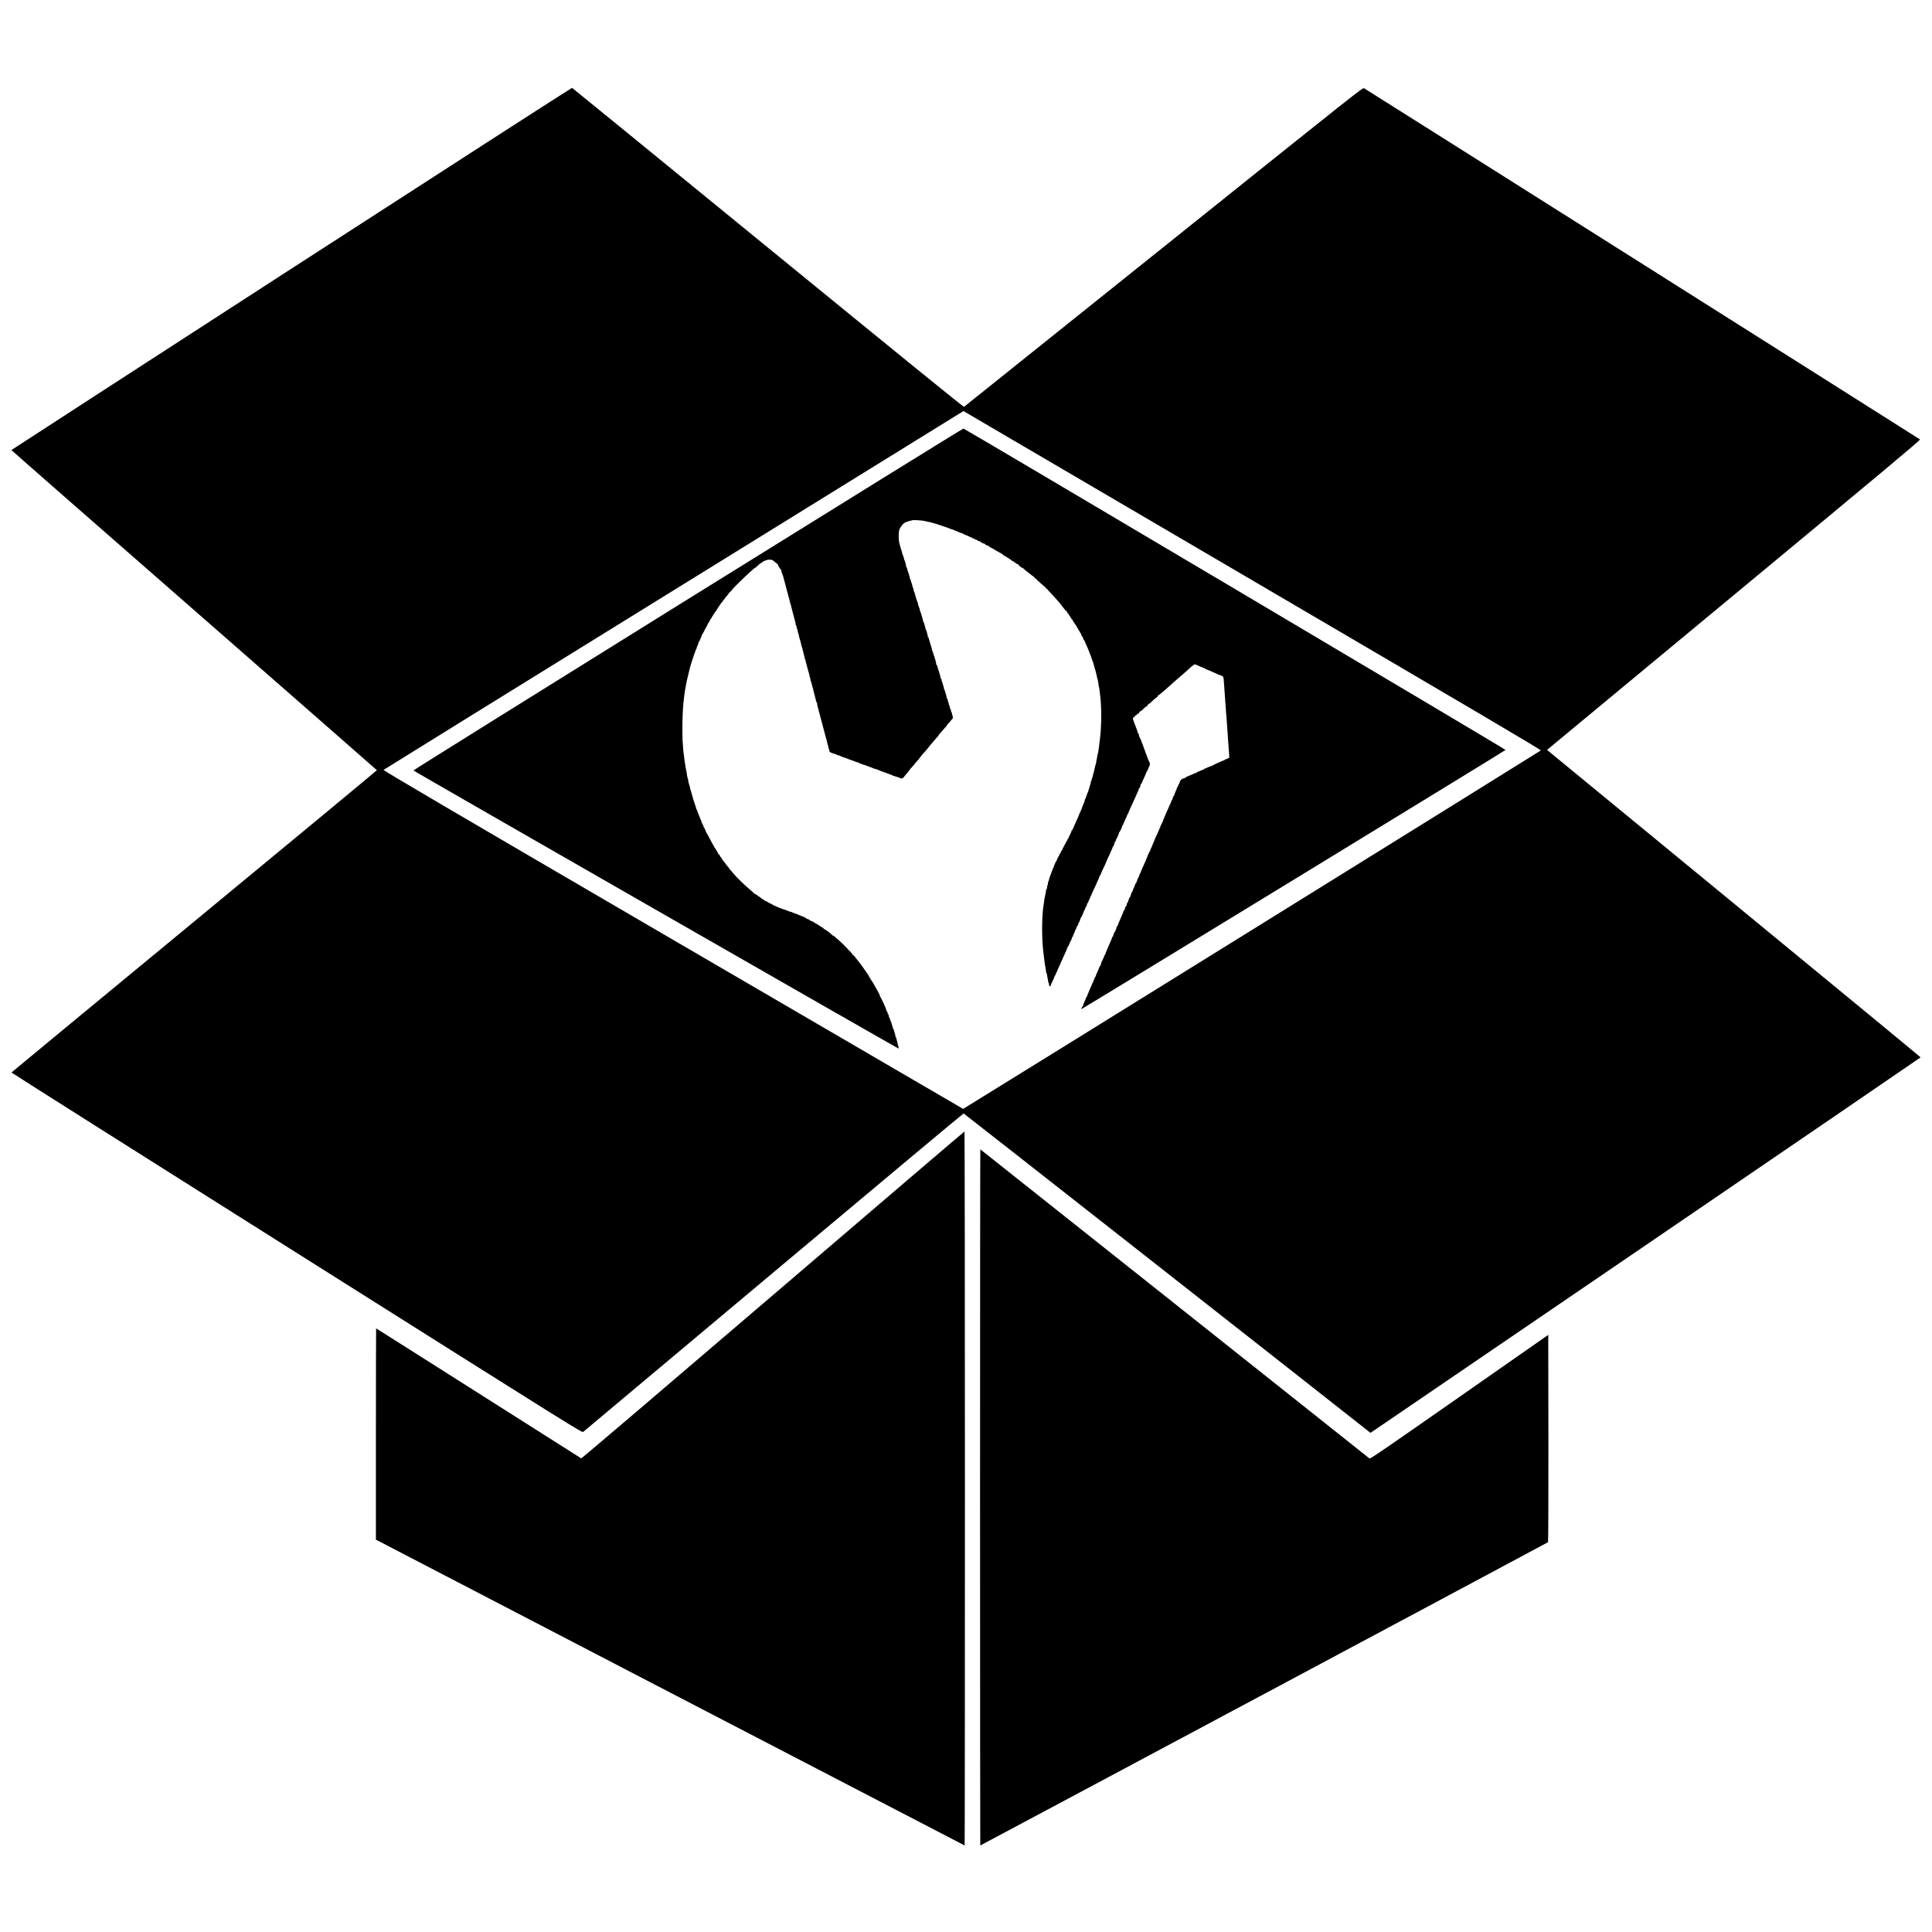 <?xml version="1.0" standalone="no"?>
<!DOCTYPE svg PUBLIC "-//W3C//DTD SVG 20010904//EN"
 "http://www.w3.org/TR/2001/REC-SVG-20010904/DTD/svg10.dtd">
<svg version="1.0" xmlns="http://www.w3.org/2000/svg"
 width="3572pt" height="3572pt" viewBox="0 0 3572 3572"
 preserveAspectRatio="xMidYMid meet">
<g transform="translate(0,3572) scale(0.1,-0.1)"
fill="#000000" stroke="none">
<path d="M5388 30753 c-2847 -1842 -5177 -3351 -5177 -3354 -1 -4 1519 -1335
3377 -2959 1857 -1624 3378 -2956 3380 -2960 1 -4 -1517 -1262 -3375 -2795
-1858 -1533 -3379 -2790 -3381 -2794 -1 -5 2371 -1505 5273 -3335 5273 -3326
5275 -3327 5298 -3309 13 10 1597 1339 3522 2953 1924 1614 3504 2934 3511
2934 8 -1 6689 -5246 7486 -5877 l36 -29 5086 3468 c2797 1908 5085 3472 5085
3475 1 4 -1512 1250 -3361 2770 -1850 1520 -3404 2798 -3454 2839 l-91 76
3454 2863 c2850 2362 3452 2866 3441 2876 -11 11 -10202 6449 -10278 6493 -26
15 -54 -8 -3705 -2933 -2024 -1621 -3685 -2952 -3692 -2957 -8 -6 -1164 933
-3623 2942 -1987 1623 -3618 2954 -3624 2956 -6 2 -2341 -1502 -5188 -3343z
m17806 -5786 c4249 -2490 5305 -3113 5293 -3122 -57 -42 -10673 -6629 -10680
-6627 -4 1 -2420 1409 -5368 3129 -4255 2482 -5357 3129 -5347 3139 7 7 2422
1502 5367 3323 l5354 3311 36 -21 c20 -12 2425 -1421 5345 -3132z"/>
<path d="M12718 24642 c-2793 -1737 -5076 -3161 -5074 -3167 3 -10 8966 -5148
8972 -5143 2 3 -7 49 -20 93 -1 6 -8 36 -16 68 -7 31 -17 57 -21 57 -4 0 -6 8
-5 17 2 9 -5 38 -15 64 -10 25 -15 49 -12 53 4 3 1 6 -5 6 -7 0 -11 3 -11 8 1
4 0 10 -1 15 -1 4 -4 12 -5 17 -1 6 -3 11 -5 13 -1 1 -3 10 -5 20 -2 10 -7 26
-11 35 -4 9 -8 19 -8 22 -2 7 -26 71 -39 100 -6 14 -9 31 -8 38 1 6 -3 12 -9
12 -5 0 -9 3 -9 8 4 24 -2 42 -13 36 -6 -4 -9 -3 -5 2 3 5 -2 25 -10 44 -9 19
-17 40 -18 45 -4 17 -77 170 -84 175 -3 3 -7 11 -9 19 -4 19 -27 68 -50 107
-9 16 -39 69 -66 117 -27 48 -53 87 -58 87 -5 0 -6 5 -3 10 3 6 0 13 -8 16 -7
2 -14 10 -14 17 0 12 -42 78 -97 153 -17 23 -38 52 -46 64 -8 12 -19 28 -25
34 -5 6 -22 27 -37 48 -15 20 -34 42 -41 50 -7 7 -21 25 -31 40 -10 15 -23 25
-29 21 -5 -3 -7 -2 -4 4 4 5 -5 20 -18 31 -14 12 -25 27 -25 33 0 5 -4 7 -10
4 -5 -3 -10 -1 -10 6 0 11 -117 130 -190 194 -19 16 -53 45 -74 65 -22 19 -36
28 -32 20 5 -8 -2 -3 -15 11 -29 32 -141 115 -151 111 -5 -1 -8 2 -8 8 0 5
-15 17 -32 26 -18 9 -35 20 -38 24 -3 3 -25 17 -50 31 -25 13 -47 26 -50 29
-14 14 -70 40 -70 33 0 -4 -5 -1 -10 8 -5 9 -22 20 -37 24 -15 3 -30 10 -33
13 -7 9 -69 42 -80 42 -4 0 -29 10 -56 22 -27 12 -52 23 -56 24 -5 1 -11 3
-15 4 -5 1 -11 2 -15 1 -5 0 -8 4 -8 10 0 6 -6 9 -14 6 -8 -3 -16 -2 -18 3 -2
5 -14 11 -28 12 -14 2 -27 5 -30 8 -4 4 -140 54 -175 63 -5 2 -32 14 -60 27
-27 13 -53 24 -57 24 -4 1 -13 7 -19 14 -7 6 -18 12 -24 12 -6 0 -32 13 -58
30 -26 16 -47 27 -47 23 0 -4 -11 4 -25 17 -14 13 -25 20 -25 16 0 -4 -12 5
-27 19 -16 14 -36 28 -45 31 -10 3 -18 10 -18 15 0 5 -7 9 -15 9 -8 0 -15 5
-15 10 0 6 -6 10 -14 10 -8 0 -16 3 -18 8 -1 4 -45 43 -97 87 -102 86 -245
227 -301 297 -19 24 -45 53 -57 65 -12 13 -19 23 -15 23 4 0 0 6 -8 13 -8 7
-26 28 -40 47 -30 43 -40 56 -65 85 -11 12 -21 29 -23 36 -2 8 -10 19 -18 26
-9 6 -15 13 -14 15 5 11 -14 37 -24 31 -6 -3 -8 -3 -4 1 6 7 -53 109 -82 144
-6 6 -7 12 -3 12 4 0 4 4 -2 8 -10 7 -20 25 -89 157 -22 44 -45 83 -49 86 -5
3 -8 8 -6 10 5 7 -35 89 -43 89 -4 0 -5 6 -2 13 3 8 -2 20 -10 27 -9 7 -13 16
-10 21 3 5 0 9 -6 9 -6 0 -9 4 -6 8 2 4 -2 21 -9 37 -12 26 -35 79 -40 95 -1
3 -7 19 -14 35 -7 17 -15 39 -17 49 -2 11 -7 22 -11 25 -5 3 -10 15 -11 26 -2
11 -13 45 -24 75 -21 58 -36 108 -62 205 -9 33 -19 67 -23 75 -3 8 -7 28 -9
43 -2 16 -9 37 -14 48 -6 10 -8 19 -4 19 3 0 1 6 -5 13 -6 8 -8 16 -5 20 3 3
0 23 -6 43 -7 21 -14 45 -15 54 -4 40 -17 117 -22 130 -3 8 -7 29 -9 45 -1 17
-5 41 -8 55 -6 29 -15 99 -20 150 -2 19 -4 35 -6 35 -1 0 -4 25 -6 55 -2 30
-6 84 -9 120 -17 207 -7 656 20 845 4 28 8 61 9 75 1 14 5 41 9 60 9 45 16 88
22 125 3 17 7 40 10 53 3 12 7 32 10 43 2 12 14 59 25 104 11 45 22 91 24 101
5 27 52 176 74 234 3 8 6 18 7 23 2 4 4 9 5 12 1 3 3 8 4 13 1 4 5 13 9 20 5
6 5 12 2 12 -3 0 1 10 9 22 9 12 16 28 16 36 0 7 9 31 20 54 11 22 17 45 14
49 -3 5 -1 9 5 9 8 0 22 26 26 50 0 3 9 20 18 38 10 17 14 32 10 32 -5 0 -3 4
3 8 6 4 23 34 39 67 15 33 33 67 40 75 6 8 18 31 25 50 8 19 22 44 32 54 9 10
15 23 12 28 -3 4 0 8 5 8 6 0 11 7 11 15 0 8 5 15 10 15 6 0 10 6 10 14 0 7 7
19 15 26 8 7 13 16 10 20 -3 4 2 10 10 14 8 3 15 12 15 19 0 8 9 22 20 32 11
10 20 22 20 27 0 5 18 33 40 63 22 30 41 58 42 62 1 5 11 16 22 25 12 10 17
17 12 18 -4 0 2 9 15 20 13 10 21 19 17 20 -3 0 6 13 20 29 43 47 57 65 55 73
-2 5 0 7 5 5 4 -1 9 3 12 8 2 6 17 21 32 33 16 13 25 28 22 33 -3 5 -2 8 3 7
4 -2 9 0 11 4 5 11 241 243 291 285 25 21 57 50 73 65 15 15 28 25 28 23 0 -5
48 34 87 72 13 12 23 19 23 15 0 -4 7 2 15 12 8 11 15 16 15 10 0 -5 4 -4 8 2
13 19 87 48 122 47 60 -2 70 -6 123 -58 17 -16 27 -23 22 -15 -5 9 -5 12 1 7
5 -5 9 -12 9 -15 1 -12 58 -107 70 -114 5 -4 7 -8 3 -8 -4 0 -2 -17 6 -37 8
-21 17 -47 22 -58 8 -24 11 -34 17 -60 3 -11 17 -65 32 -120 15 -55 28 -107
30 -115 2 -8 4 -15 5 -15 2 0 5 -16 13 -57 3 -15 9 -33 12 -38 4 -6 9 -26 11
-43 3 -18 8 -39 11 -47 3 -8 7 -19 9 -25 17 -67 26 -102 44 -170 11 -44 23
-87 25 -95 2 -8 4 -15 5 -15 1 0 3 -9 5 -19 2 -11 7 -31 11 -45 4 -14 6 -31 5
-38 -1 -6 3 -14 9 -18 5 -3 10 -19 10 -36 0 -16 4 -29 8 -29 4 0 9 -14 10 -31
1 -18 6 -37 9 -43 4 -6 8 -17 9 -26 1 -18 22 -98 31 -120 3 -8 7 -22 8 -30 2
-8 6 -26 10 -40 3 -14 8 -32 10 -40 2 -8 4 -15 5 -15 1 0 3 -7 5 -15 1 -8 13
-53 25 -100 12 -47 23 -91 23 -97 0 -7 4 -13 9 -13 5 0 7 -4 4 -9 -4 -5 -2
-21 4 -35 5 -15 12 -37 14 -49 8 -37 36 -141 43 -157 3 -8 6 -18 5 -21 -1 -4
3 -22 9 -40 6 -19 13 -47 15 -64 3 -16 9 -34 14 -39 5 -5 6 -15 3 -22 -3 -8
-1 -14 5 -14 6 0 9 -8 7 -17 -1 -10 2 -26 7 -37 6 -10 11 -28 13 -40 4 -25 8
-42 30 -121 9 -33 19 -73 22 -90 3 -16 10 -33 16 -37 7 -4 9 -8 6 -8 -4 0 -3
-17 2 -37 5 -21 12 -46 14 -56 2 -10 7 -27 10 -37 3 -10 8 -27 10 -37 2 -10
11 -45 20 -78 9 -33 21 -76 26 -95 5 -19 12 -43 14 -52 3 -10 7 -26 9 -35 2
-10 14 -54 26 -98 12 -44 23 -87 25 -95 2 -8 4 -17 5 -20 1 -3 3 -9 5 -15 1
-5 3 -12 4 -15 4 -8 10 -33 17 -70 3 -19 10 -40 15 -46 5 -6 6 -14 3 -17 -3
-3 -2 -12 2 -19 5 -7 9 -19 11 -27 8 -54 13 -60 63 -75 3 -1 11 -5 18 -9 6 -5
16 -6 21 -3 5 4 11 1 13 -4 2 -6 13 -12 26 -13 12 0 22 -5 22 -10 0 -5 7 -7
15 -4 8 4 17 2 20 -3 4 -7 88 -40 115 -45 3 -1 22 -9 44 -18 21 -9 42 -17 47
-17 5 0 32 -11 61 -23 29 -13 59 -22 66 -20 6 3 12 0 12 -6 0 -6 9 -11 19 -11
11 0 23 -5 26 -11 4 -6 13 -8 21 -5 8 3 14 1 14 -4 0 -6 3 -9 8 -9 4 1 10 0
15 -1 4 -1 12 -4 17 -5 6 -1 12 -4 15 -5 3 -1 8 -3 13 -5 4 -1 21 -7 37 -14
17 -7 37 -14 45 -16 8 -2 30 -11 47 -20 18 -9 37 -14 43 -10 5 3 10 1 10 -5 0
-6 4 -9 9 -5 5 3 12 1 16 -5 4 -6 11 -8 16 -5 5 4 9 2 9 -2 0 -5 21 -15 48
-22 26 -8 52 -18 59 -23 7 -5 17 -7 23 -3 5 3 10 1 10 -4 0 -6 9 -11 19 -11
11 0 23 -5 26 -10 4 -6 10 -8 15 -5 5 3 11 1 15 -5 4 -6 11 -8 16 -5 5 4 9 2
9 -3 0 -5 6 -9 13 -9 6 -1 35 -10 64 -21 28 -11 54 -17 57 -14 3 3 6 0 6 -7 0
-8 7 -11 15 -7 8 3 15 0 15 -6 0 -6 6 -5 17 3 14 12 16 12 9 -1 -8 -16 19 14
57 64 12 15 31 37 41 47 11 11 16 19 12 19 -5 0 3 9 18 21 14 11 24 25 20 30
-3 5 -1 8 4 7 6 -2 10 0 11 4 1 5 15 21 33 38 17 16 28 30 25 30 -4 0 6 13 21
28 41 44 77 87 74 90 -2 2 7 12 20 22 13 11 20 19 17 20 -4 0 10 17 30 38 30
31 86 98 126 150 6 7 17 21 26 30 8 9 37 44 65 77 27 33 55 64 62 68 7 5 10
12 7 18 -4 5 -2 9 2 9 5 0 38 35 73 78 36 42 69 80 75 84 6 5 6 8 0 8 -5 0 1
7 13 16 12 8 19 20 16 26 -4 7 -2 8 5 4 6 -4 14 0 18 11 4 9 22 32 40 50 18
18 28 33 22 33 -6 0 -8 4 -5 9 4 5 1 22 -6 38 -6 15 -10 34 -9 41 1 6 -2 12
-6 12 -4 0 -9 12 -10 26 0 15 -5 29 -10 33 -4 3 -9 15 -11 26 -4 33 -8 44 -15
51 -4 4 -7 18 -7 31 0 12 -4 23 -9 23 -5 0 -7 9 -4 20 3 11 0 20 -6 20 -5 0
-8 7 -5 15 4 8 1 15 -5 15 -6 0 -10 3 -9 8 4 11 -35 152 -42 152 -3 0 -7 12
-8 26 -1 14 -5 31 -9 37 -4 7 -9 21 -10 32 -2 11 -6 27 -10 35 -3 8 -7 18 -7
22 -1 3 -4 9 -8 13 -4 4 -4 13 -1 21 3 8 0 14 -6 14 -6 0 -10 3 -9 8 1 6 -14
70 -26 107 -2 6 -4 12 -4 15 0 3 -6 19 -12 35 -7 17 -14 41 -17 55 -2 13 -10
31 -16 39 -7 8 -11 16 -9 18 3 4 -7 51 -15 73 -8 21 -14 43 -15 58 -1 6 -5 12
-9 12 -5 0 -6 6 -3 14 3 8 1 17 -5 21 -6 3 -11 17 -11 31 0 13 -4 24 -8 24 -4
0 -8 8 -9 18 -1 18 -10 57 -13 57 -1 0 -3 7 -5 15 -1 8 -12 44 -24 79 -11 35
-21 70 -21 78 0 7 -5 13 -12 13 -6 0 -9 3 -6 6 4 3 2 20 -3 37 -6 18 -12 43
-15 56 -3 13 -10 34 -17 45 -6 12 -10 24 -9 28 1 4 -5 25 -12 46 -8 22 -12 43
-9 46 4 3 1 6 -5 6 -7 0 -11 3 -11 8 1 4 0 10 -1 15 -1 4 -4 12 -5 17 -1 6 -3
11 -4 13 -2 1 -4 13 -7 27 -2 14 -7 32 -11 40 -3 8 -7 22 -9 31 -2 9 -9 29
-15 45 -7 16 -14 40 -16 54 -2 13 -8 30 -14 36 -5 6 -6 14 -2 17 3 4 2 7 -3 7
-5 0 -10 14 -11 31 -1 17 -7 37 -13 44 -5 6 -7 15 -3 18 3 4 1 7 -5 7 -6 0 -9
7 -6 15 4 8 1 15 -6 15 -6 0 -8 5 -5 10 3 6 3 16 -2 23 -4 6 -8 14 -8 17 -5
30 -19 78 -27 88 -6 6 -8 12 -5 12 4 0 -1 19 -9 43 -9 23 -18 53 -20 66 -3 13
-11 39 -19 57 -7 18 -11 35 -7 38 3 3 -1 6 -8 6 -7 0 -11 3 -8 6 4 3 2 20 -4
37 -5 18 -11 39 -13 47 -2 8 -4 16 -5 18 -2 1 -4 7 -5 12 -1 6 -4 12 -5 15 -1
3 -4 10 -5 15 -1 6 -3 11 -4 13 -2 1 -4 13 -7 26 -2 14 -9 30 -15 38 -6 7 -9
13 -6 13 6 0 -21 98 -31 115 -4 6 -8 21 -10 34 -2 14 -8 33 -13 43 -6 11 -12
28 -15 39 -10 44 -13 55 -23 82 -6 15 -13 38 -15 50 -3 12 -11 45 -19 72 -14
50 -15 174 -3 228 9 38 47 96 82 127 16 13 29 23 29 22 0 -2 16 4 36 12 20 8
47 16 60 18 13 2 29 6 34 9 19 9 189 -1 245 -16 34 -9 78 -19 90 -20 8 -1 22
-5 30 -8 8 -4 24 -8 35 -10 11 -2 27 -7 35 -10 8 -3 60 -20 115 -38 55 -17
119 -40 142 -50 24 -11 49 -19 56 -19 8 0 17 -3 21 -7 4 -5 11 -8 14 -9 9 -1
35 -12 92 -37 25 -11 51 -20 58 -20 6 0 12 -4 12 -9 0 -5 5 -6 10 -3 6 3 10 1
10 -6 0 -7 3 -10 6 -6 3 3 27 -5 52 -18 26 -13 54 -25 62 -27 8 -2 21 -9 28
-16 8 -7 18 -10 23 -7 5 4 9 2 9 -3 0 -9 37 -25 53 -23 4 1 7 -3 7 -8 0 -7 28
-19 47 -19 3 0 9 -4 12 -9 10 -13 49 -33 66 -33 8 0 15 -4 15 -9 0 -10 60 -37
73 -33 5 1 6 -2 3 -7 -4 -5 4 -13 16 -17 13 -4 40 -18 61 -31 41 -26 90 -54
150 -86 20 -12 37 -24 37 -29 0 -4 4 -8 10 -8 12 0 147 -87 155 -100 4 -6 10
-8 15 -5 4 3 11 -2 14 -11 4 -9 9 -14 12 -11 3 3 14 -3 25 -14 10 -10 26 -19
35 -19 8 0 13 -3 11 -7 -2 -5 16 -23 40 -41 25 -18 41 -27 37 -20 -4 7 6 0 22
-17 17 -16 42 -39 58 -49 15 -11 36 -27 46 -35 47 -40 56 -47 63 -48 5 -1 20
-15 34 -32 14 -17 29 -28 34 -25 5 3 9 -2 9 -10 0 -9 3 -16 8 -16 4 0 36 -27
71 -60 35 -33 67 -60 72 -60 5 0 9 -7 9 -16 0 -8 4 -13 8 -10 5 3 15 -4 23
-15 8 -11 47 -55 87 -97 41 -42 88 -94 105 -116 18 -21 39 -46 48 -55 8 -9 32
-40 53 -69 21 -28 46 -58 56 -65 9 -6 18 -16 20 -22 7 -27 13 -34 23 -28 5 3
7 2 4 -4 -4 -5 1 -19 11 -29 9 -10 23 -31 31 -46 8 -16 18 -28 23 -28 4 0 8
-6 8 -13 0 -7 8 -22 18 -33 9 -10 23 -31 31 -46 8 -16 18 -28 23 -28 5 0 7 -4
4 -9 -3 -5 1 -14 9 -21 8 -7 15 -18 15 -24 0 -7 8 -21 18 -32 9 -11 18 -26 20
-34 2 -8 8 -16 13 -18 5 -2 9 -11 9 -21 0 -9 8 -26 18 -37 9 -10 19 -28 20
-39 2 -11 7 -22 11 -25 6 -4 19 -28 26 -50 1 -3 12 -27 24 -55 32 -70 44 -98
46 -111 2 -6 10 -27 18 -45 16 -36 29 -72 28 -77 -1 -1 6 -19 15 -40 9 -20 18
-47 20 -60 3 -13 11 -42 18 -65 12 -36 19 -63 32 -112 1 -5 5 -23 9 -40 9 -43
13 -60 15 -60 1 0 3 -9 5 -20 2 -11 6 -33 10 -50 3 -16 6 -37 6 -45 0 -8 3
-22 6 -30 3 -8 7 -31 9 -50 2 -19 6 -51 9 -70 34 -225 34 -616 -1 -875 -2 -22
-7 -56 -9 -75 -2 -19 -7 -53 -10 -75 -3 -22 -7 -51 -9 -65 -2 -14 -7 -32 -10
-42 -4 -9 -9 -31 -11 -50 -2 -18 -4 -33 -5 -33 -1 0 -4 -11 -6 -25 -9 -62 -12
-79 -18 -88 -3 -5 -8 -24 -11 -43 -3 -19 -13 -59 -21 -89 -9 -30 -18 -66 -21
-79 -2 -13 -8 -32 -14 -43 -5 -10 -7 -18 -3 -18 3 0 1 -6 -5 -14 -6 -8 -11
-18 -10 -22 2 -5 -8 -43 -21 -84 -13 -41 -24 -79 -25 -85 0 -5 -2 -12 -5 -15
-3 -3 -16 -36 -29 -75 -13 -38 -28 -75 -33 -82 -6 -7 -7 -17 -3 -23 3 -5 1
-10 -5 -10 -7 0 -10 -7 -6 -15 3 -8 1 -15 -4 -15 -6 0 -10 -7 -10 -15 0 -9 -9
-33 -20 -54 -10 -21 -16 -41 -13 -45 4 -3 1 -6 -6 -6 -8 0 -11 -7 -7 -15 3 -8
2 -15 -2 -15 -5 0 -14 -17 -21 -37 -15 -42 -38 -94 -86 -198 -18 -38 -36 -80
-40 -92 -3 -13 -11 -23 -16 -23 -5 0 -9 -8 -9 -17 0 -10 -7 -27 -15 -37 -8
-10 -12 -23 -9 -27 3 -5 1 -9 -4 -9 -8 0 -19 -23 -21 -46 0 -2 -7 -12 -16 -20
-8 -9 -13 -20 -10 -25 4 -5 2 -9 -4 -9 -5 0 -13 -10 -17 -22 -3 -13 -15 -35
-25 -49 -10 -14 -16 -29 -12 -33 3 -3 0 -6 -7 -6 -7 0 -11 -3 -7 -6 3 -4 -1
-13 -9 -21 -8 -8 -12 -19 -9 -24 4 -5 2 -9 -3 -9 -8 0 -36 -50 -33 -58 1 -1
-5 -10 -14 -18 -8 -9 -13 -19 -10 -24 3 -5 1 -10 -4 -12 -5 -1 -11 -10 -13
-18 -2 -8 -9 -21 -16 -28 -7 -8 -10 -18 -7 -23 4 -5 2 -9 -3 -9 -7 0 -55 -101
-57 -120 0 -3 -5 -14 -11 -25 -6 -11 -21 -49 -33 -85 -13 -36 -27 -74 -32 -85
-5 -11 -11 -29 -12 -40 -2 -11 -9 -33 -16 -49 -6 -16 -10 -35 -7 -43 3 -7 2
-13 -2 -13 -7 0 -12 -20 -15 -62 -1 -10 -4 -18 -7 -18 -4 0 -7 -6 -8 -12 -1
-16 -9 -65 -17 -98 -11 -49 -17 -85 -21 -119 -2 -19 -6 -50 -10 -70 -30 -175
-35 -551 -10 -806 9 -84 17 -151 21 -180 3 -16 7 -47 9 -67 3 -21 7 -50 10
-65 10 -43 18 -96 17 -115 0 -10 3 -18 7 -18 4 0 8 -10 8 -22 1 -13 5 -36 9
-53 6 -27 11 -51 18 -95 2 -9 6 -21 11 -28 4 -6 5 -12 1 -12 -3 0 -1 -9 5 -21
10 -18 24 -19 26 -1 1 12 24 64 49 114 13 27 22 48 19 48 -3 0 4 13 16 30 12
16 18 34 15 40 -3 5 -1 10 4 10 6 0 11 5 11 10 0 6 18 49 40 96 22 47 40 88
40 90 0 2 15 37 34 77 56 121 70 152 72 160 1 4 3 10 4 15 1 4 2 10 1 15 0 4
3 7 8 7 5 0 17 21 27 48 10 26 25 58 33 72 9 13 16 27 15 30 -2 14 10 40 19
40 6 0 8 3 4 6 -3 3 3 23 15 45 11 21 21 45 22 52 1 8 10 26 19 41 10 15 15
32 11 38 -4 6 -3 8 3 5 9 -6 39 59 35 76 -1 4 2 7 8 7 6 0 9 3 8 8 -1 4 3 17
10 30 7 12 9 22 5 22 -4 0 -3 4 2 8 12 8 51 89 60 122 0 3 9 20 18 38 10 17
15 32 12 32 -4 0 1 7 9 16 9 8 14 20 11 25 -4 5 -1 9 5 9 7 0 10 7 6 15 -3 8
-1 15 3 15 5 0 17 21 27 48 10 26 24 56 31 68 7 11 10 24 6 27 -3 4 -1 7 5 7
7 0 12 8 12 18 0 9 7 26 15 36 8 10 12 23 9 27 -3 5 0 9 5 9 6 0 11 9 11 19 0
11 5 21 10 23 6 2 12 13 13 26 0 12 5 22 9 22 4 0 8 4 8 10 0 5 16 45 36 87
20 43 37 84 37 91 0 6 4 12 9 12 4 0 8 5 8 11 0 10 47 117 75 169 7 14 14 28
14 32 1 7 32 77 87 195 35 76 47 107 46 116 -1 4 2 7 8 7 5 0 10 4 10 9 0 5 4
20 9 33 5 13 9 27 9 32 0 5 5 12 12 16 6 4 12 17 13 28 1 12 4 22 7 22 7 0 52
103 48 111 -2 3 5 13 15 23 9 10 15 22 12 27 -4 5 -1 9 4 9 6 0 11 4 11 9 0 5
5 22 12 38 6 15 11 31 10 36 -1 4 2 7 8 7 5 0 10 5 10 11 0 11 30 80 60 141
10 20 16 39 13 42 -4 3 -1 6 5 6 7 0 12 5 12 12 0 6 12 36 26 67 14 31 32 70
39 86 8 17 30 66 50 110 38 81 57 126 60 135 0 3 6 15 13 26 6 12 8 24 5 28
-3 3 -1 6 5 6 10 0 33 54 31 74 0 5 4 12 11 16 6 4 12 13 14 21 1 8 19 50 41
94 21 44 38 86 38 93 0 6 4 12 9 12 5 0 6 5 3 10 -3 6 -1 10 4 10 6 0 11 6 11
13 0 6 10 32 23 57 21 42 21 48 9 88 -8 23 -18 42 -23 42 -5 0 -6 7 -3 15 4 8
1 15 -6 15 -6 0 -9 3 -6 8 2 4 -3 23 -12 42 -8 19 -16 37 -16 40 -1 4 -29 81
-43 120 -3 8 -7 20 -9 25 -1 6 -9 27 -18 47 -9 21 -16 39 -15 40 1 2 -8 23
-21 48 -13 25 -22 47 -22 50 3 15 -12 50 -21 50 -6 0 -8 3 -4 6 5 5 -7 44 -38
119 -5 11 -9 22 -10 25 -1 3 -5 14 -9 25 -34 87 -34 90 -22 108 7 9 16 14 19
10 4 -3 7 1 7 10 0 9 5 19 12 23 7 5 8 2 3 -7 -4 -8 4 -2 19 14 15 15 31 27
36 27 5 0 12 9 15 21 4 11 9 18 12 16 5 -6 37 19 84 66 15 15 32 27 38 27 6 0
11 3 11 8 0 4 10 18 21 32 11 14 17 18 13 10 -7 -14 13 2 98 83 21 19 45 37
54 41 9 3 12 11 8 18 -4 7 -4 10 1 6 4 -4 64 43 134 105 194 173 232 206 361
317 52 45 102 91 112 101 9 10 19 19 22 19 3 0 15 9 27 21 13 13 27 18 37 14
9 -4 22 -8 27 -9 6 -1 29 -12 51 -24 23 -11 44 -18 48 -15 3 4 6 1 6 -6 0 -7
4 -10 9 -6 5 3 12 1 16 -5 4 -6 11 -8 16 -5 5 4 9 1 9 -4 0 -6 4 -11 9 -11 5
0 26 -8 47 -17 22 -9 41 -17 44 -18 9 -3 105 -46 144 -65 22 -11 43 -17 48
-14 4 3 8 0 8 -5 0 -6 6 -11 14 -11 27 0 28 -8 41 -200 8 -122 14 -215 20
-285 4 -38 8 -99 10 -135 1 -36 4 -65 5 -65 1 0 3 -27 5 -60 3 -56 9 -144 21
-295 2 -36 7 -96 9 -135 3 -38 7 -99 10 -135 3 -36 7 -95 10 -132 l3 -66 -36
-18 c-20 -10 -40 -17 -44 -16 -5 1 -8 -2 -8 -8 0 -6 -3 -9 -8 -8 -10 4 -206
-85 -210 -94 -2 -5 -8 -6 -13 -2 -5 3 -9 0 -9 -6 0 -6 -4 -9 -8 -6 -5 3 -34
-8 -65 -23 -31 -15 -59 -26 -62 -23 -3 3 -5 0 -5 -6 0 -7 -3 -11 -7 -10 -5 1
-29 -8 -55 -20 -26 -12 -52 -22 -57 -22 -6 0 -11 -4 -11 -8 0 -5 -6 -9 -12 -9
-7 0 -48 -17 -91 -37 -43 -20 -83 -36 -88 -36 -5 0 -9 -5 -9 -12 0 -6 -3 -8
-7 -5 -3 4 -15 -1 -26 -10 -15 -13 -18 -14 -12 -3 6 11 4 11 -11 -2 -10 -9
-23 -16 -29 -16 -12 1 -45 -64 -38 -74 2 -5 0 -8 -6 -8 -5 0 -12 -13 -16 -30
-4 -16 -11 -30 -16 -30 -6 0 -9 -6 -8 -12 2 -7 -9 -37 -24 -67 -15 -29 -24
-57 -22 -62 3 -4 0 -9 -5 -11 -6 -2 -12 -10 -14 -18 -1 -8 -8 -25 -14 -37 -7
-13 -10 -23 -7 -23 4 0 -1 -7 -10 -16 -9 -9 -14 -21 -12 -28 2 -6 -2 -17 -10
-24 -7 -8 -11 -18 -8 -23 4 -5 1 -9 -4 -9 -6 0 -11 -5 -11 -11 0 -9 -7 -26
-66 -157 -13 -29 -24 -54 -24 -56 0 -2 -8 -21 -17 -42 -9 -22 -16 -42 -15 -46
1 -5 -3 -8 -9 -8 -6 0 -9 -6 -6 -14 3 -8 -1 -20 -9 -26 -8 -7 -14 -18 -14 -24
0 -6 -6 -22 -13 -36 -7 -14 -24 -52 -37 -85 -13 -33 -29 -69 -36 -80 -7 -11
-14 -24 -15 -30 -3 -14 -26 -71 -49 -120 -10 -22 -20 -47 -22 -55 -2 -8 -7
-18 -11 -21 -4 -3 -9 -15 -10 -27 0 -12 -3 -19 -6 -17 -3 4 -46 -88 -55 -120
-2 -5 -13 -32 -25 -60 -88 -197 -100 -225 -95 -225 3 0 -2 -7 -11 -16 -9 -9
-14 -23 -11 -30 3 -8 2 -14 -2 -14 -8 0 -48 -91 -44 -102 1 -5 -2 -8 -6 -8 -6
0 -34 -59 -37 -80 0 -3 -6 -15 -14 -28 -7 -13 -14 -33 -16 -44 -3 -12 -9 -25
-15 -28 -6 -4 -12 -17 -13 -28 -1 -12 -5 -22 -9 -22 -4 0 -5 -7 -2 -15 4 -8 2
-15 -4 -15 -10 0 -49 -89 -44 -102 1 -5 -2 -8 -7 -8 -8 0 -21 -34 -20 -54 1
-5 -3 -12 -8 -15 -4 -3 -14 -17 -21 -30 -11 -18 -11 -21 -1 -15 7 4 2 -8 -11
-27 -14 -19 -24 -35 -23 -36 2 -3 -17 -52 -42 -108 -37 -81 -49 -111 -49 -120
-1 -5 -3 -12 -6 -15 -3 -3 -14 -20 -24 -39 -13 -23 -15 -31 -5 -26 8 5 5 -1
-5 -13 -11 -12 -15 -22 -10 -22 5 0 5 -4 -1 -8 -13 -9 -45 -79 -45 -97 0 -8
-5 -15 -10 -15 -6 0 -9 -3 -8 -7 1 -9 -5 -25 -33 -89 -71 -161 -97 -224 -91
-224 4 0 1 -4 -7 -9 -8 -5 -15 -18 -16 -28 0 -10 -8 -30 -18 -43 -9 -13 -14
-27 -11 -32 3 -4 0 -8 -5 -8 -6 0 -10 -3 -10 -7 1 -5 -4 -24 -12 -43 -7 -19
-12 -38 -11 -42 1 -5 -2 -8 -8 -8 -5 0 -10 -4 -10 -10 0 -5 -11 -34 -25 -64
-37 -80 -48 -110 -47 -118 1 -5 -2 -8 -8 -8 -6 0 -9 -3 -8 -7 1 -9 -7 -31 -50
-126 -17 -37 -31 -70 -32 -72 0 -3 -11 -28 -24 -57 -35 -82 -39 -92 -38 -100
1 -5 -2 -8 -8 -8 -6 0 -9 -3 -8 -7 1 -9 -12 -44 -41 -104 -11 -23 -18 -46 -15
-50 3 -5 2 -9 -3 -9 -8 0 -35 -51 -30 -57 6 -5 7840 4781 7843 4792 3 12
-9996 5939 -10023 5942 -10 1 -2303 -1419 -5095 -3155z"/>
<path d="M14290 11775 c-2009 -1720 -3538 -3022 -3544 -3018 -6 4 -861 546
-1900 1205 -1038 659 -1890 1198 -1892 1198 -2 0 -4 -879 -4 -1953 l0 -1953
5440 -2827 c2992 -1555 5442 -2827 5445 -2827 3 0 5 2970 5 6600 0 3630 -4
6600 -8 6600 -5 0 -1598 -1361 -3542 -3025z"/>
<path d="M18120 8035 c0 -3539 2 -6435 4 -6435 7 0 10489 5599 10497 5607 5 5
8 863 7 1921 l-3 1912 -1645 -1149 c-1380 -964 -1647 -1147 -1660 -1136 -79
65 -7192 5715 -7195 5715 -3 0 -5 -2896 -5 -6435z"/>
</g>
</svg>
